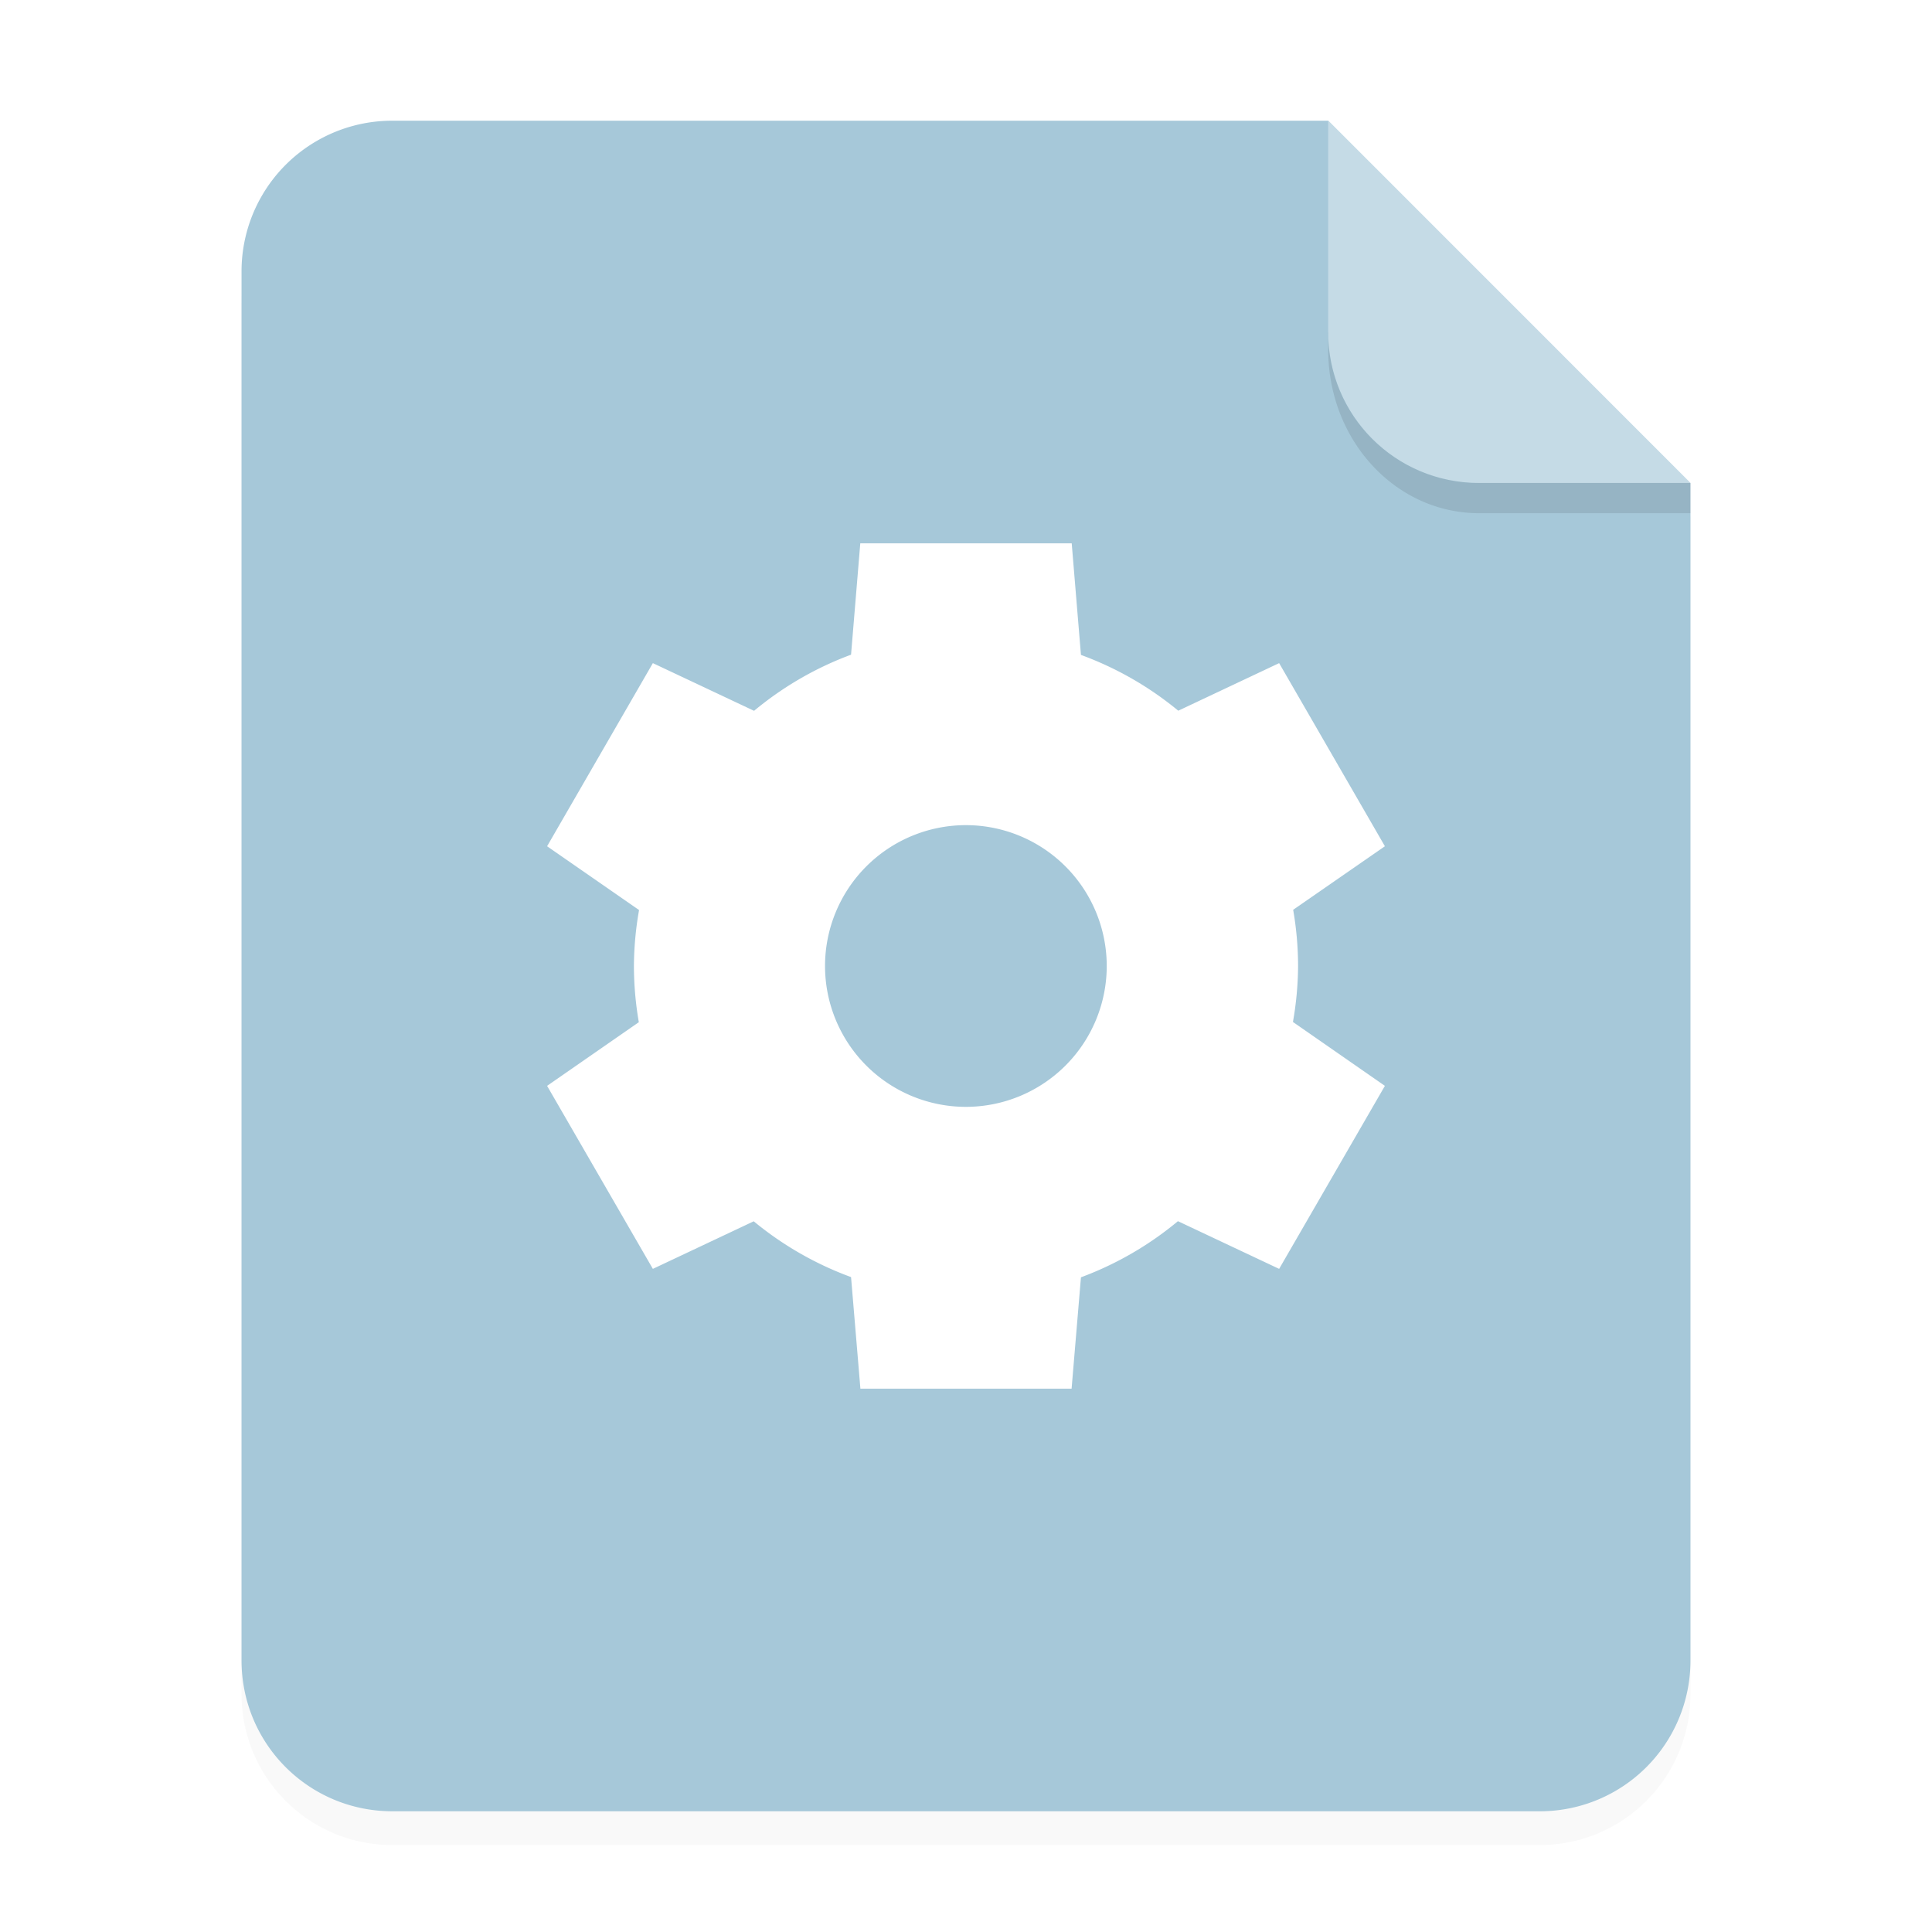 <svg xmlns="http://www.w3.org/2000/svg" width="64" height="64" viewBox="0 0 16.933 16.933">
    <defs>
        <filter id="a" width="1.078" height="1.067" x="-.039" y="-.033" color-interpolation-filters="sRGB">
            <feGaussianBlur stdDeviation=".206"/>
        </filter>
    </defs>
    <path fill-rule="evenodd" d="M3.44 1.354a1.32 1.32 0 0 0-1.323 1.323v12.171c0 .733.59 1.323 1.323 1.323h10.053a1.32 1.32 0 0 0 1.323-1.323V4.53l-3.175-3.175z" filter="url(#a)" opacity=".15" style="paint-order:stroke fill markers"/>
    <path fill="#a6c8d9" fill-rule="evenodd" d="M3.44 1.058a1.32 1.32 0 0 0-1.323 1.323v12.171c0 .733.59 1.323 1.323 1.323h10.053a1.32 1.32 0 0 0 1.323-1.323V4.233l-3.174-3.175z" style="paint-order:stroke fill markers"/>
    <rect width="16.933" height="16.933" x="19.588" y="-1.148" fill="none" opacity=".75" rx="0" ry="0"/>
    <path fill="#fff" fill-rule="evenodd" d="m14.816 4.233-3.175-3.175V2.91c0 .733.59 1.323 1.323 1.323z" opacity=".35" style="paint-order:stroke fill markers"/>
    <path fill="#fff" d="m7.54 4.762-.081.976a2.91 2.91 0 0 0-.85.492l-.887-.418-.927 1.605.806.559a2.91 2.91 0 0 0-.045.49 2.91 2.91 0 0 0 .043.493l-.804.558.927 1.604.884-.417a2.91 2.91 0 0 0 .853.489l.082.978h1.851l.082-.976a2.91 2.91 0 0 0 .85-.492l.887.418.927-1.604-.806-.56a2.91 2.91 0 0 0 .045-.49 2.91 2.91 0 0 0-.043-.493l.804-.557-.927-1.605-.884.417a2.91 2.91 0 0 0-.853-.489l-.081-.978H7.54zm.927 2.47A1.235 1.235 0 0 1 9.7 8.466a1.235 1.235 0 0 1-1.234 1.235 1.235 1.235 0 0 1-1.235-1.235 1.235 1.235 0 0 1 1.235-1.234z" enable-background="new"/>
    <path fill-rule="evenodd" d="M11.641 2.91v.155c0 .794.59 1.433 1.323 1.433h1.852v-.265h-1.852A1.32 1.32 0 0 1 11.64 2.91z" opacity=".1" style="paint-order:stroke fill markers"/>
</svg>
